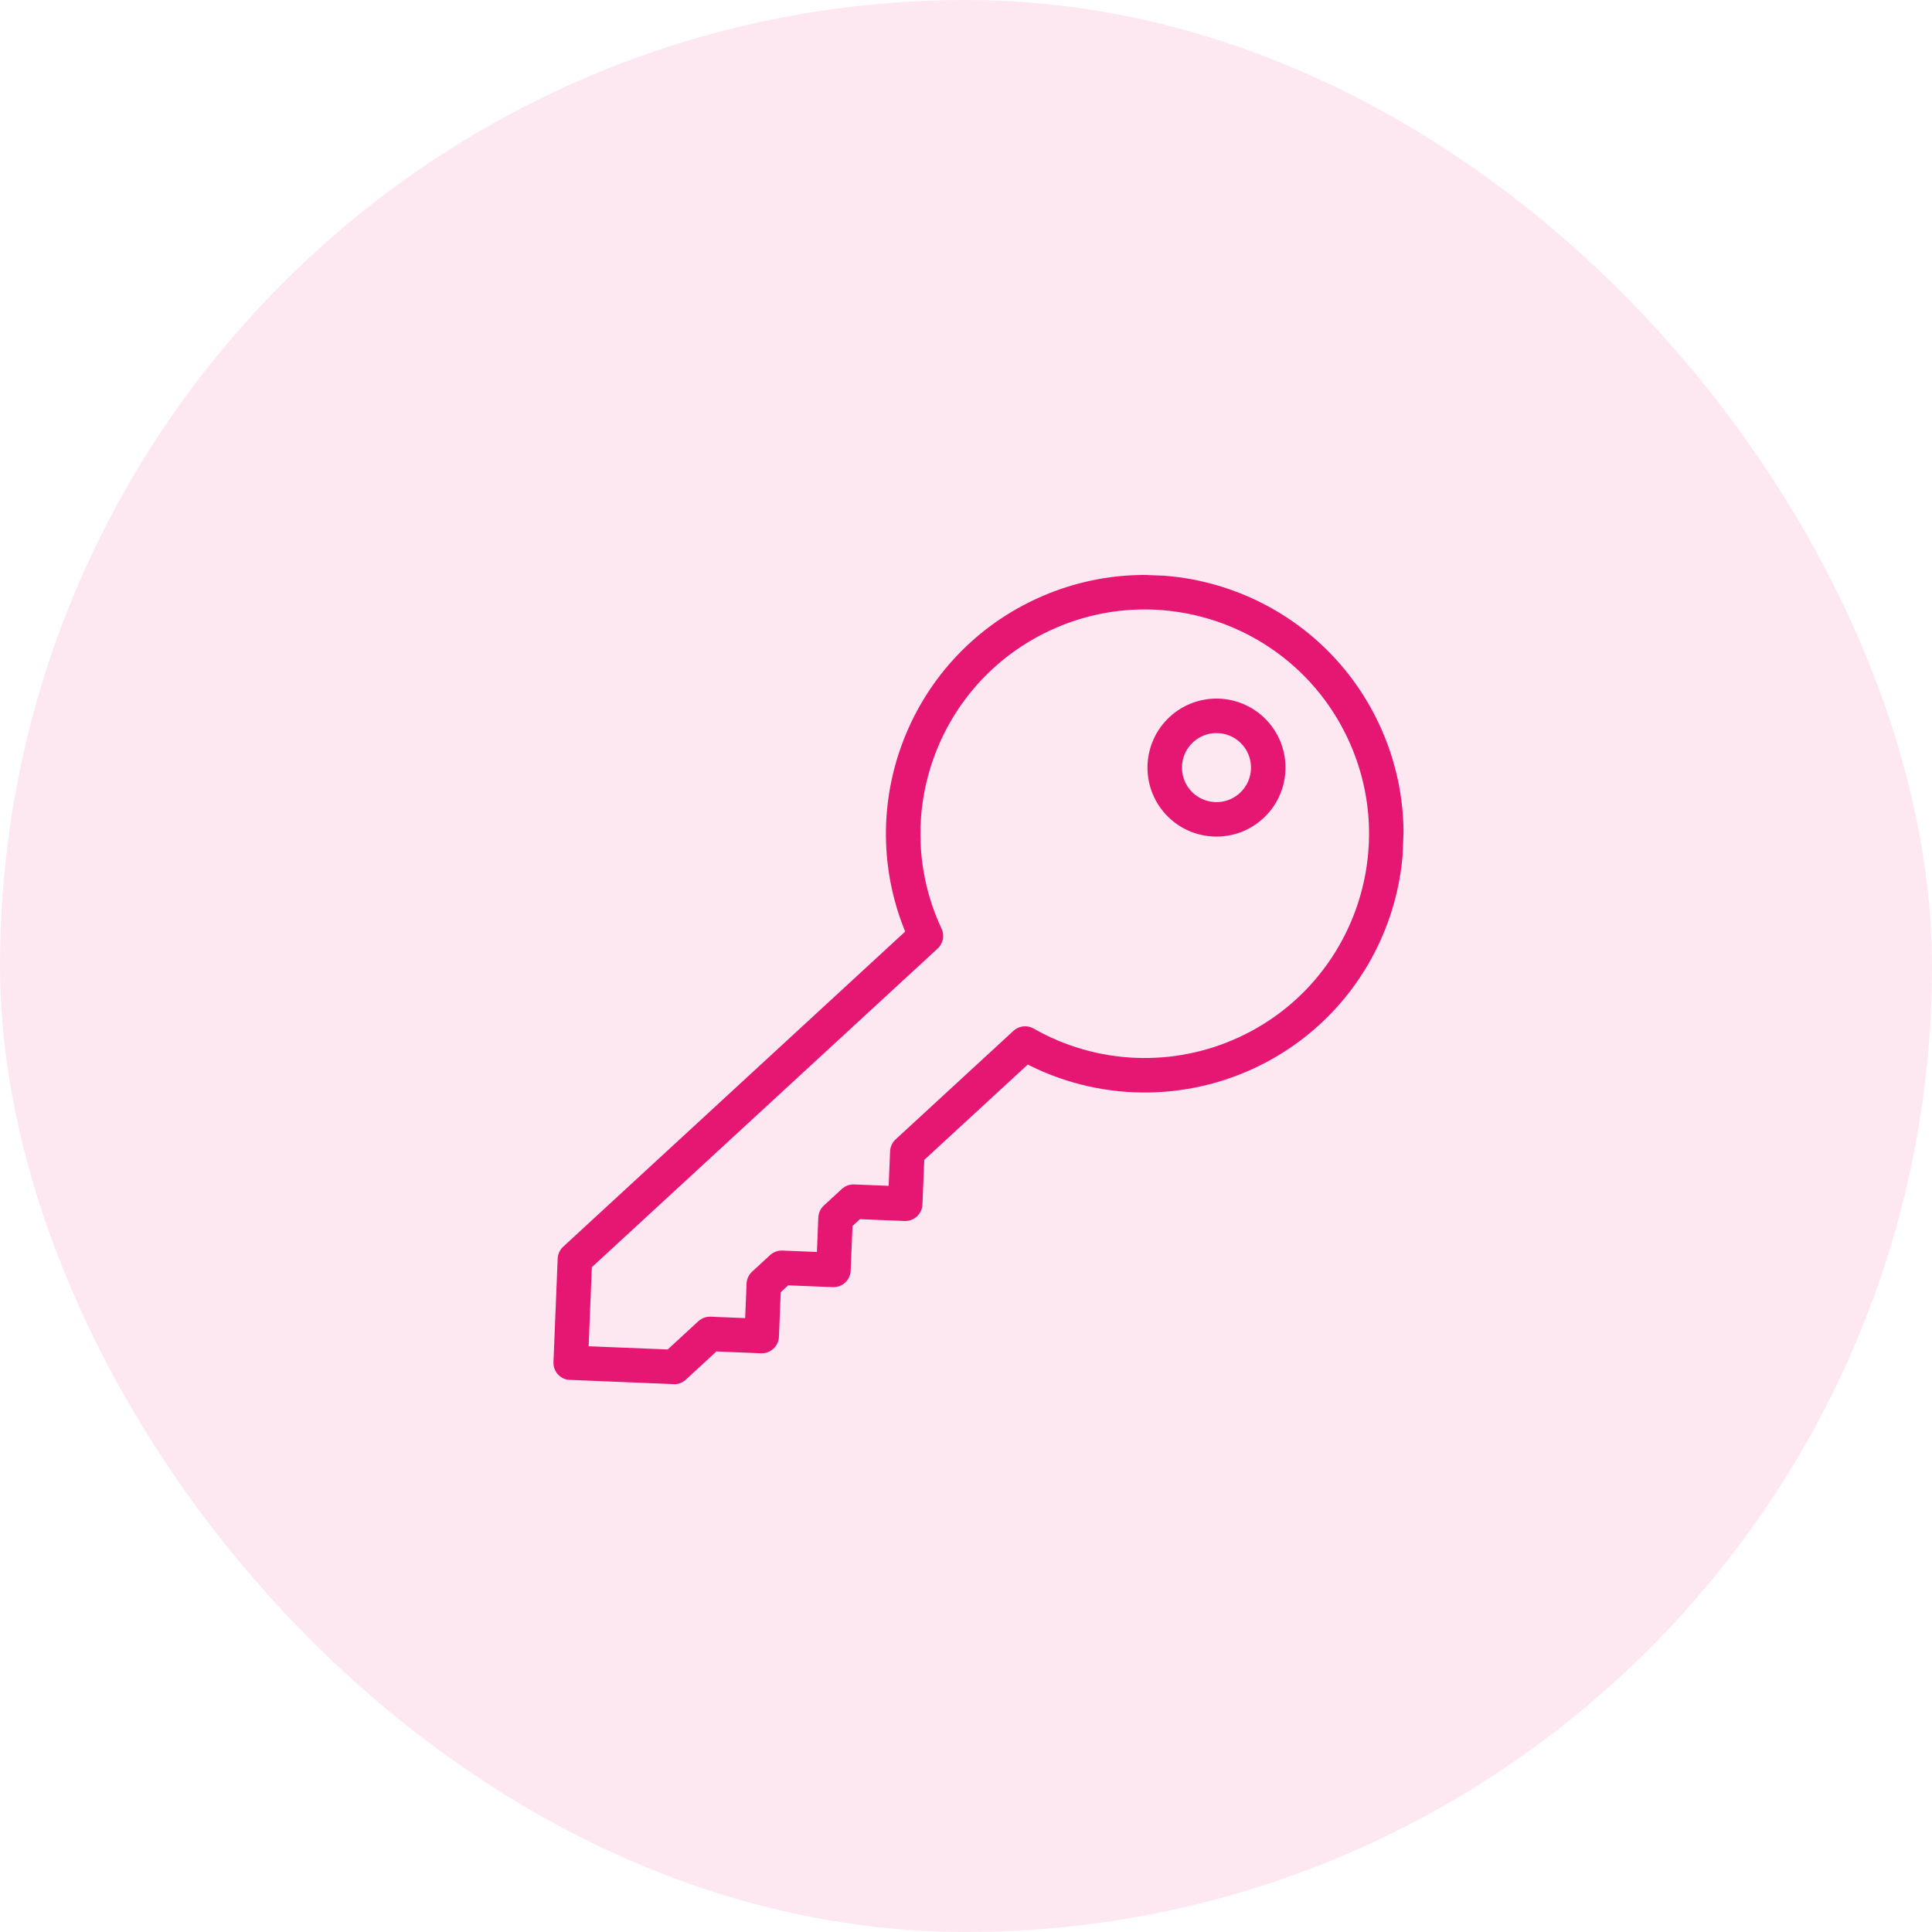 <svg width="56" height="56" viewBox="0 0 56 56" fill="none" xmlns="http://www.w3.org/2000/svg">
<rect opacity="0.1" width="56" height="56" rx="28" fill="#E61773"/>
<g clip-path="url(#clip0)">
<path d="M34.157 23.266C34.719 23.875 35.668 23.914 36.277 23.352C36.886 22.791 36.925 21.842 36.364 21.233C35.802 20.623 34.853 20.585 34.244 21.146C33.635 21.708 33.596 22.657 34.157 23.266Z" stroke="#E61773" stroke-linecap="round" stroke-linejoin="round"/>
<path d="M16.664 36.503L26.838 27.128V27.128C25.202 23.625 26.717 19.459 30.22 17.824C33.723 16.189 37.888 17.703 39.524 21.206C41.159 24.709 39.645 28.875 36.142 30.51C34.083 31.471 31.686 31.373 29.713 30.248L26.299 33.393L26.238 34.892L24.739 34.831L24.219 35.31L24.158 36.809L22.659 36.748L22.139 37.227L22.078 38.726L20.579 38.665L19.54 39.623L16.542 39.501L16.664 36.503Z" stroke="#E61773" stroke-linecap="round" stroke-linejoin="round"/>
</g>
<defs>
<clipPath id="clip0">
<rect width="24" height="24" transform="matrix(-0.041 0.999 0.999 0.041 17 16)" fill="white"/>
</clipPath>
</defs>
</svg>
